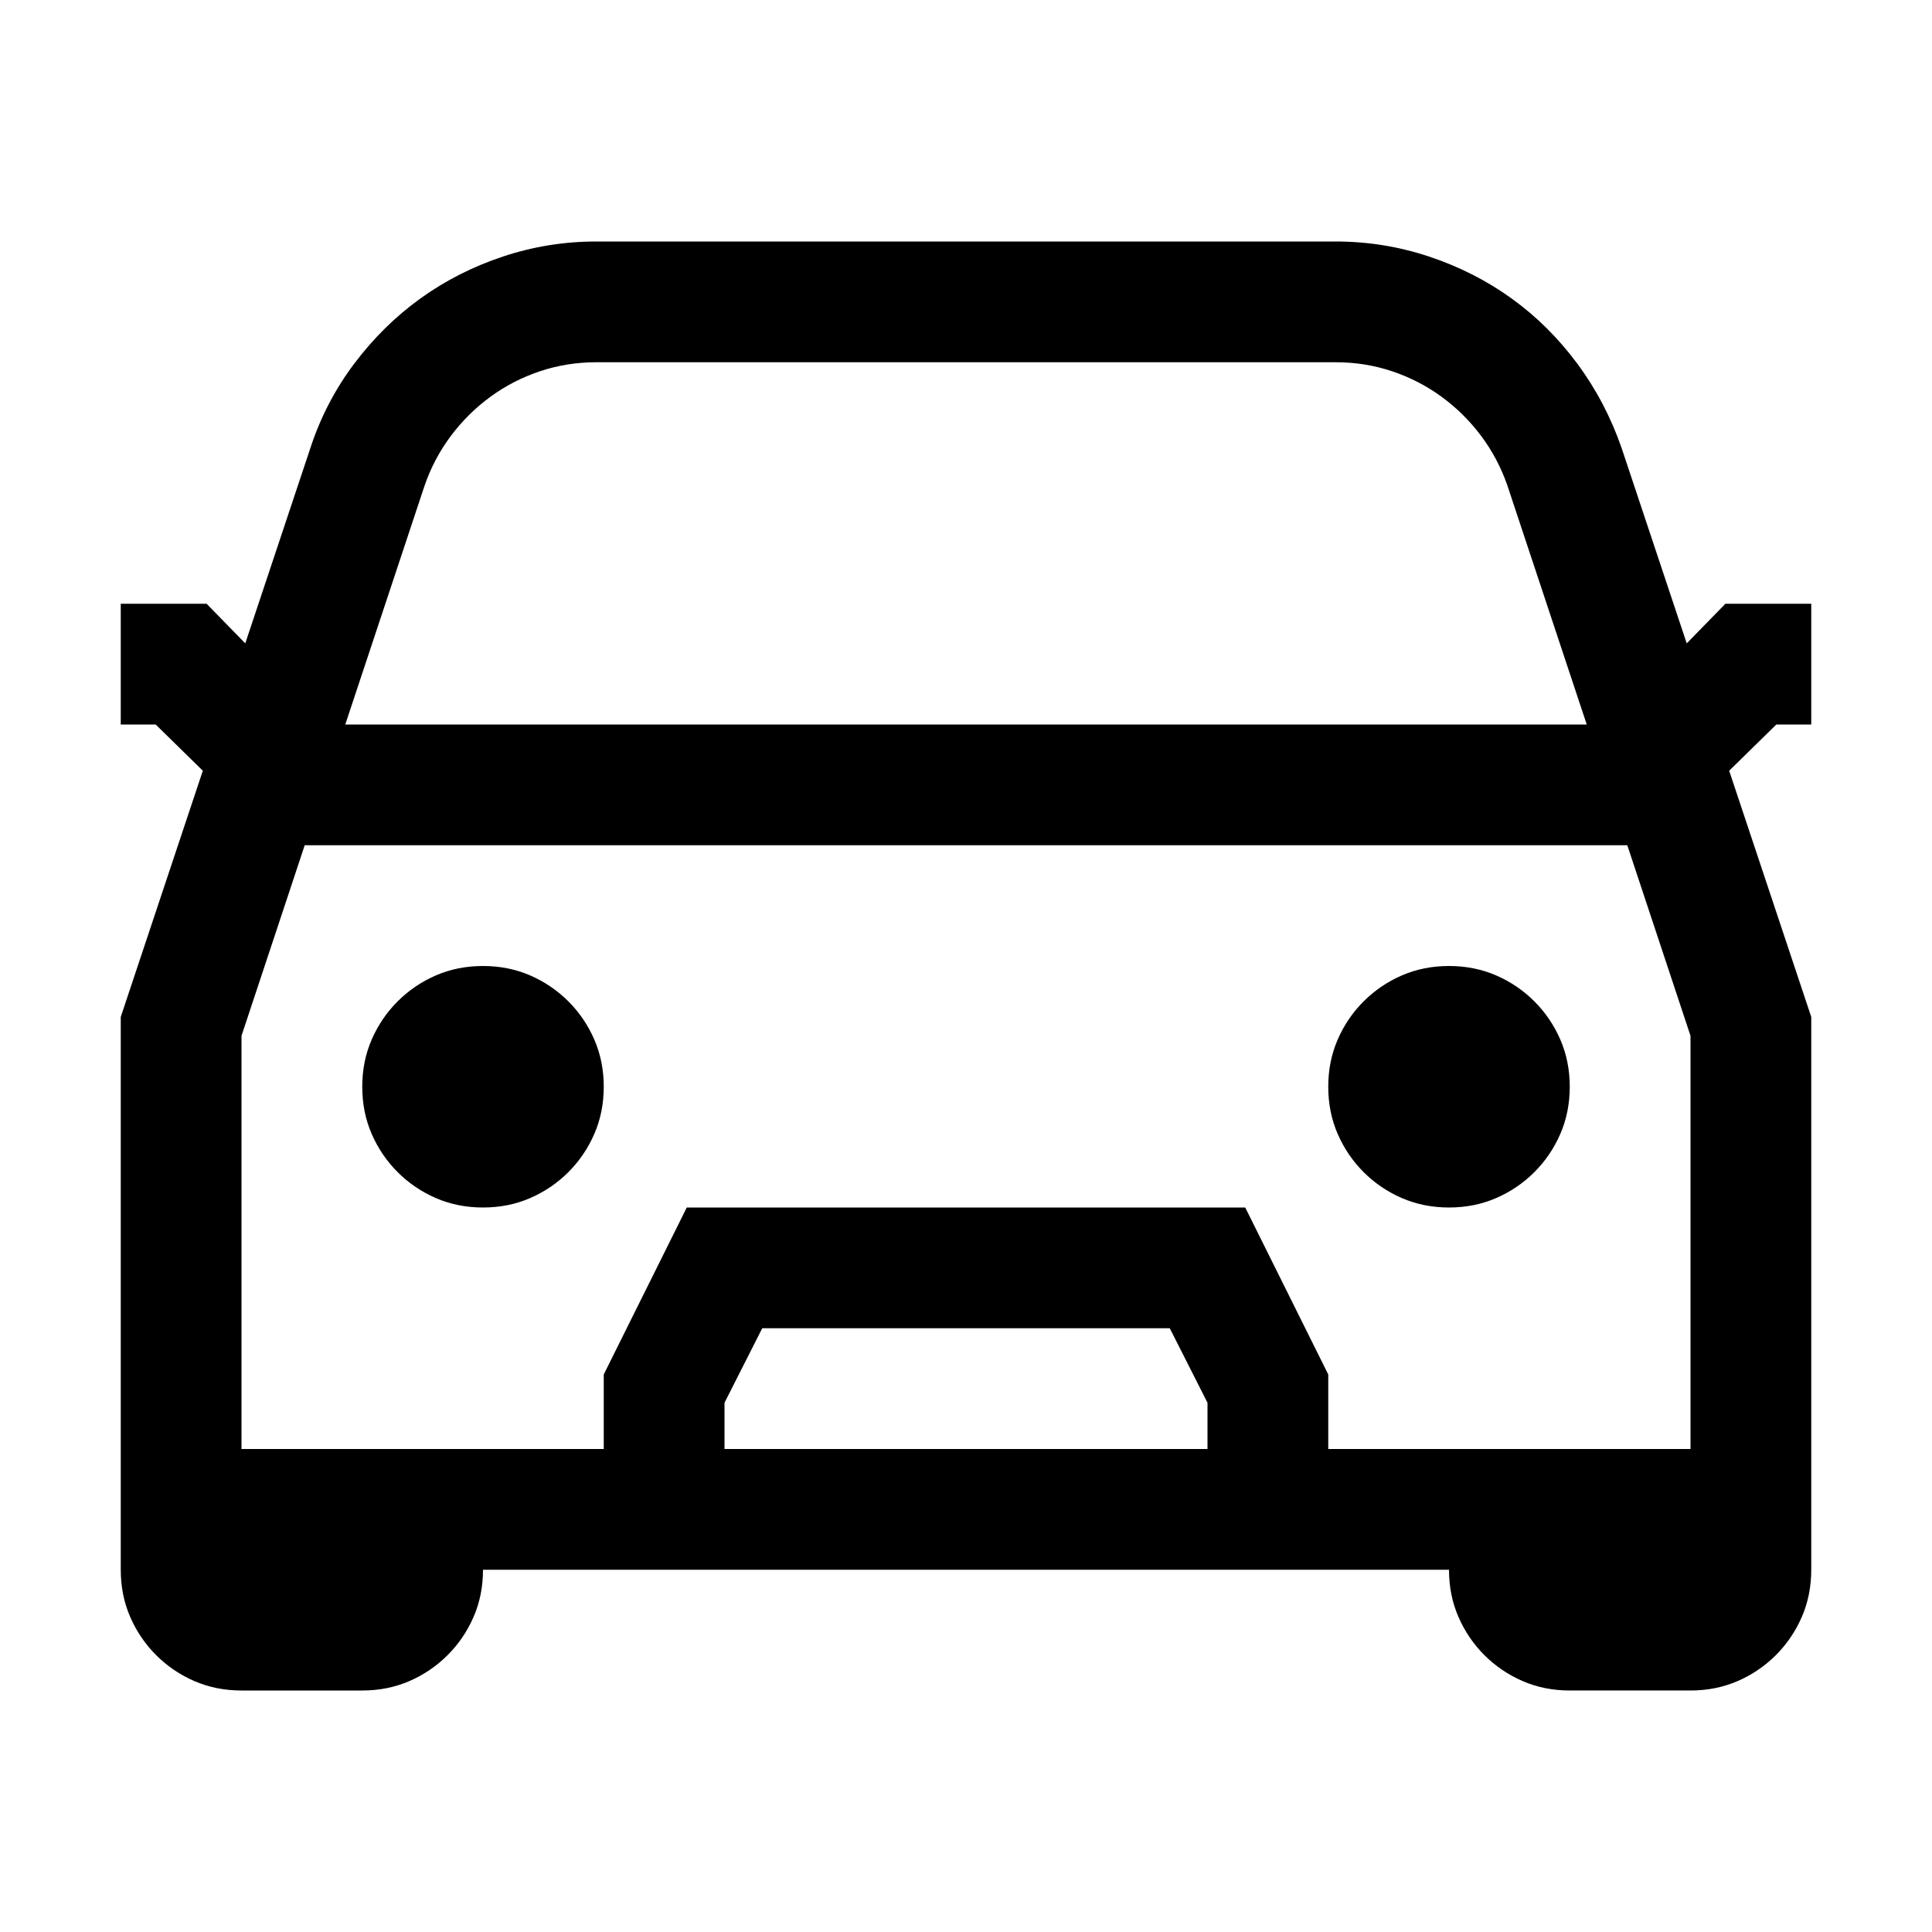 <svg xmlns="http://www.w3.org/2000/svg" viewBox="0 0 2048 2048" height="1em" width="1em">
  <path d="M512 1024q27 0 50 10t40.5 27.5T630 1102t10 50-10 50-27.5 40.5T562 1270t-50 10-50-10-40.5-27.5T394 1202t-10-50 10-50 27.5-40.5T462 1034t50-10zm1024 0q27 0 50 10t40.5 27.5 27.5 40.5 10 50-10 50-27.5 40.5-40.5 27.5-50 10-50-10-40.5-27.5-27.5-40.5-10-50 10-50 27.5-40.5 40.5-27.5 50-10zm347-256-50 49 87 261v586q0 27-10 50t-27.5 40.5-40.5 27.5-50 10h-128q-27 0-50-10t-40.5-27.5-27.5-40.5-10-50H512q0 27-10 50t-27.5 40.5T434 1782t-50 10H256q-27 0-50-10t-40.5-27.5T138 1714t-10-50v-586l87-261-50-49h-37V640h91l41 42 69-207q16-49 46.5-89.5t70-69T533 272t99-16h784q51 0 99 16t87.5 44.5 69.5 69 47 89.5l69 207 41-42h91v128h-37zm-1517 0h1316l-84-253q-10-29-28-53t-42-41.5-52.5-27-59.5-9.5H632q-31 0-59.5 9.5t-52.5 27-42 41.5-28 53zm914 719-40-79H808l-40 79v49h512v-49zm512 49v-438l-67-202H323l-67 202v438h384v-79l88-177h592l88 177v79h384z"/>
</svg>
